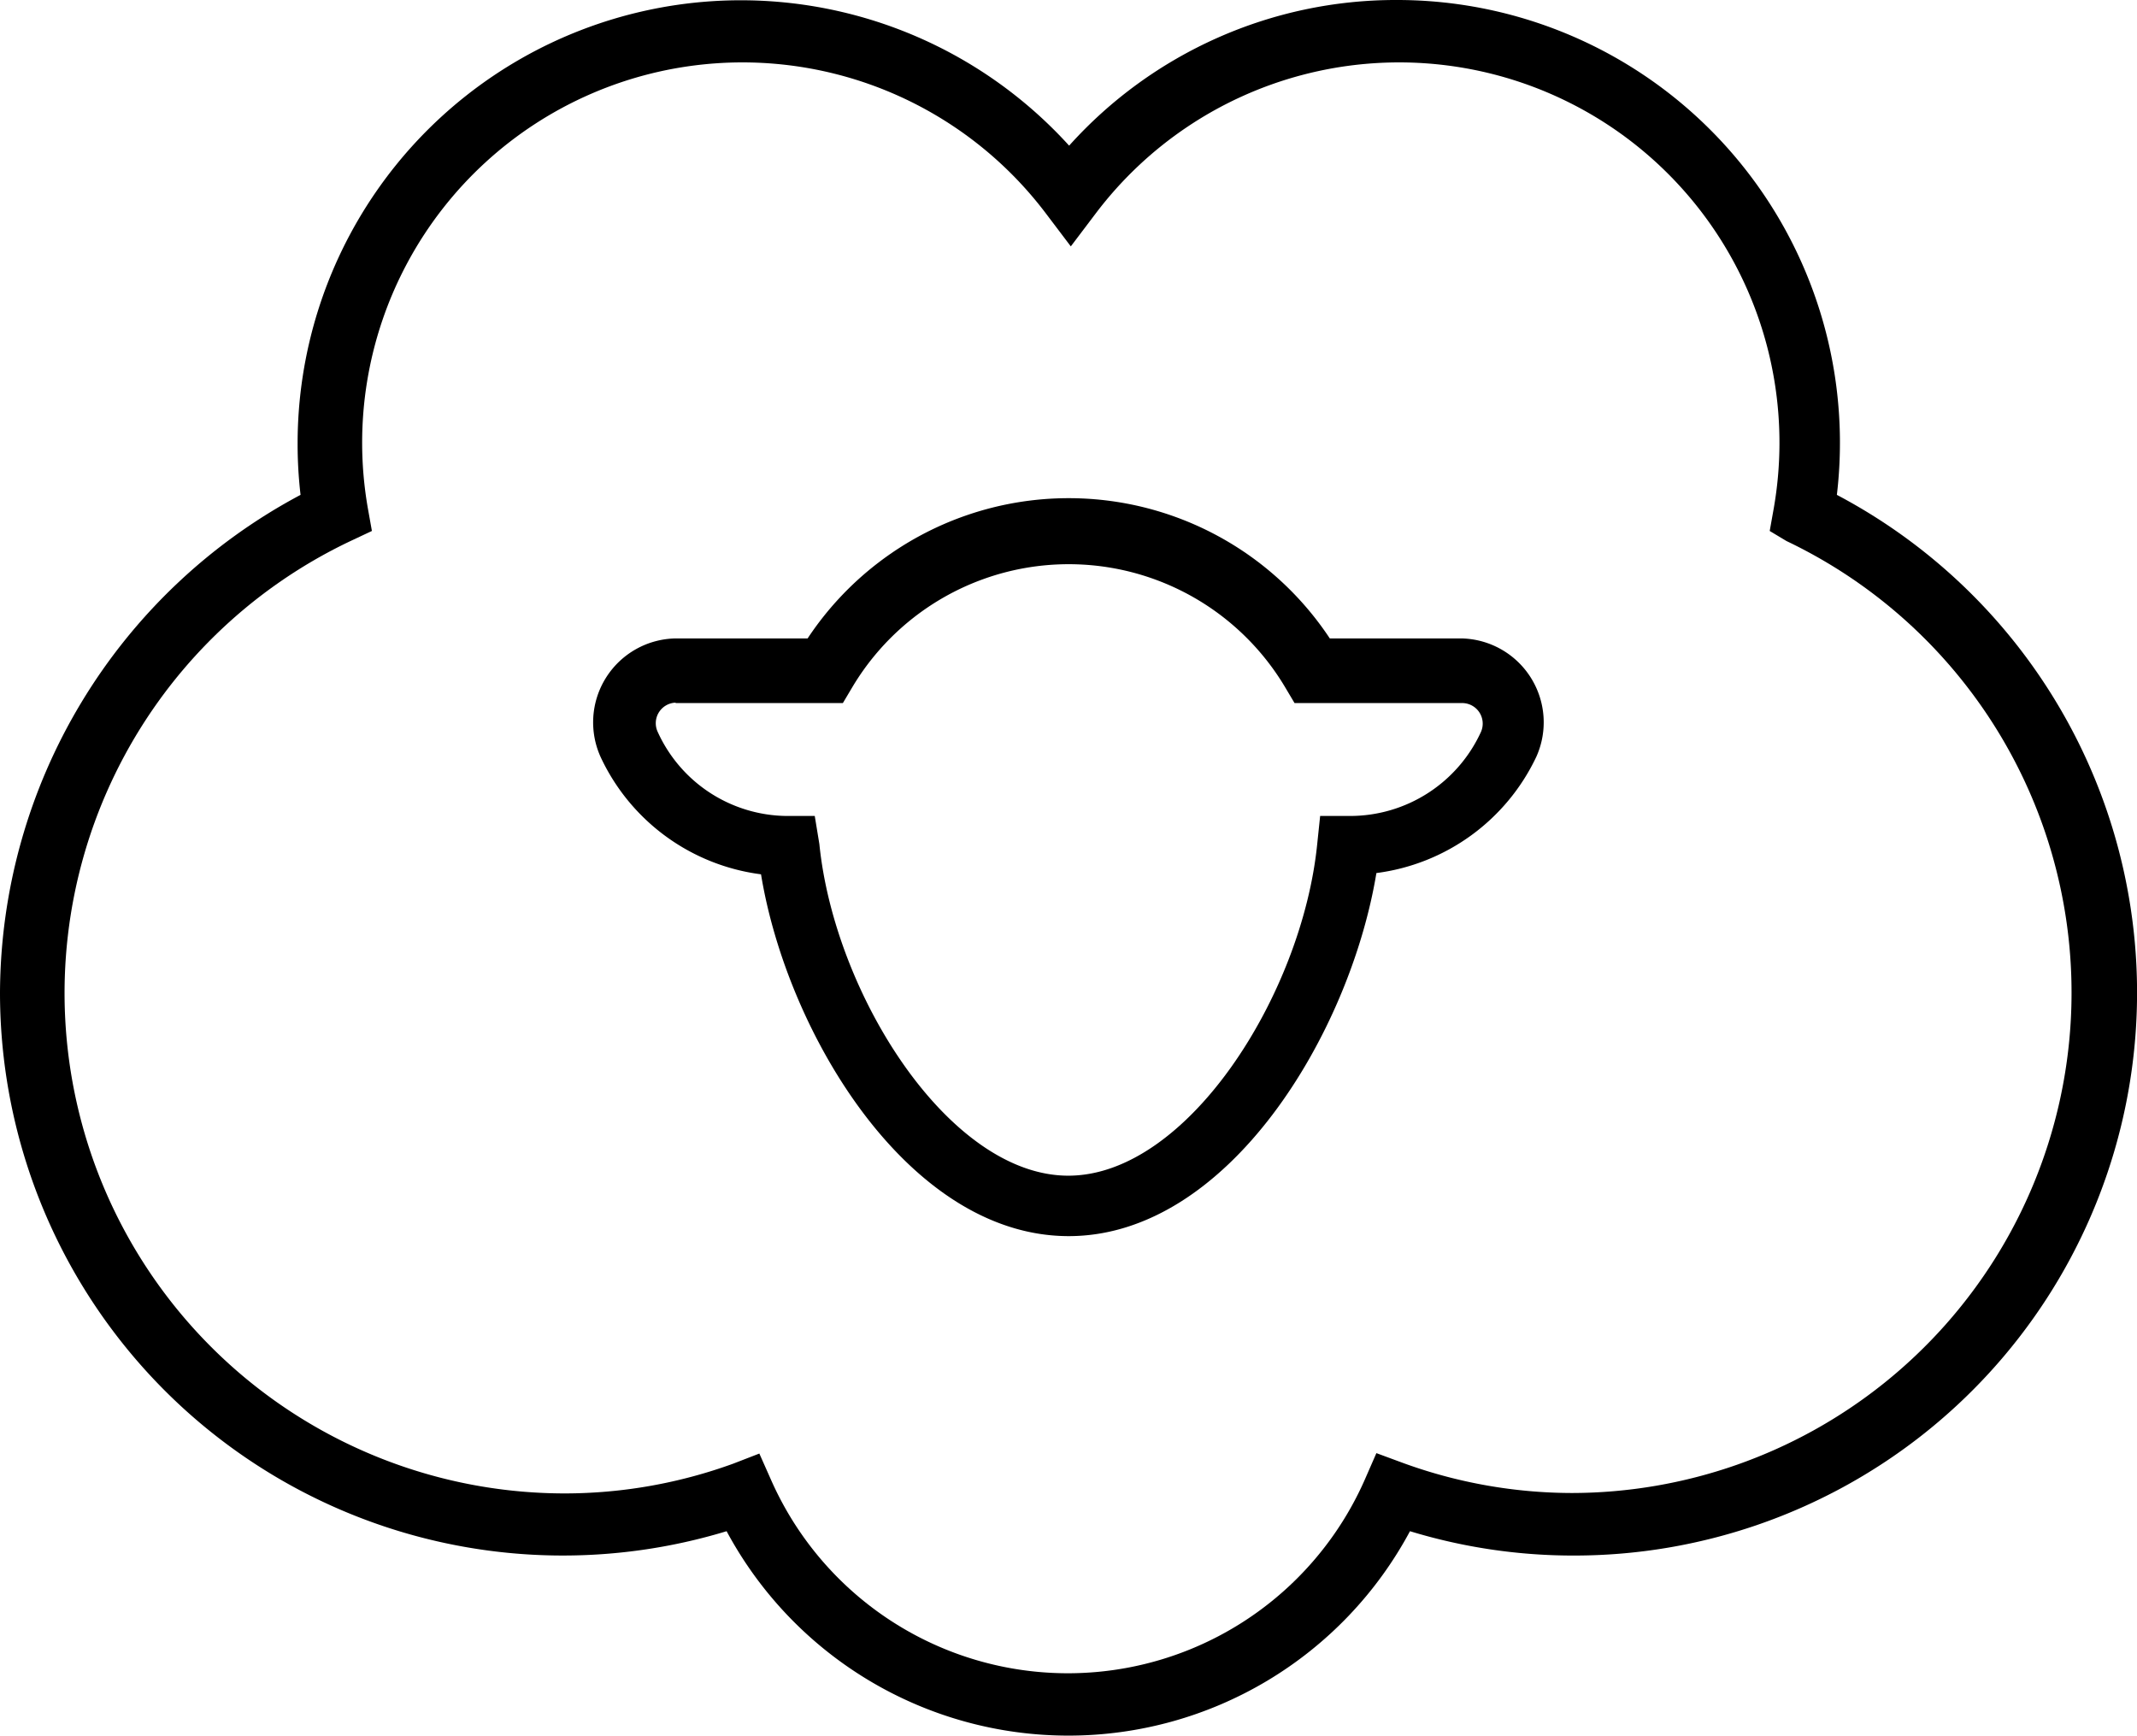 <svg id="Capa_1" data-name="Capa 1" xmlns="http://www.w3.org/2000/svg" viewBox="0 0 50.91 41.35"><title>icontoto</title><path d="M33.29,48.14a9.24,9.24,0,0,1-8.14-4.87A13.41,13.41,0,0,1,7.84,30.44,13.49,13.49,0,0,1,15,18.58a10.45,10.45,0,0,1-.07-1.24,10.56,10.56,0,0,1,18.38-7.08,10.46,10.46,0,0,1,7.82-3.47A10.55,10.55,0,0,1,51.6,18.58a13.41,13.41,0,0,1-6.26,25.27,13.32,13.32,0,0,1-3.91-.58A9.23,9.23,0,0,1,33.29,48.14Zm-7.36-6.72,0.28,0.63a7.73,7.73,0,0,0,14.14,0l0.28-.64,0.65,0.24a11.8,11.8,0,0,0,4,.71,11.92,11.92,0,0,0,5.12-22.68L50,19.44l0.1-.56a9.06,9.06,0,0,0-16.16-7l-0.59.78-0.59-.78a9.06,9.06,0,0,0-16.16,7l0.1,0.56-0.51.24a11.92,11.92,0,0,0,5.12,22.69,11.78,11.78,0,0,0,4-.71Z" transform="translate(-7.84 -6.79)"/><path d="M33.3,36.24c-3.81,0-6.71-4.83-7.33-8.62a4.91,4.91,0,0,1-3.81-2.77A2,2,0,0,1,23.95,22h3.13a7.46,7.46,0,0,1,12.44,0h3.13a2,2,0,0,1,1.79,2.82h0a4.91,4.91,0,0,1-3.81,2.77C40,31.41,37.1,36.24,33.3,36.24ZM23.95,23.53a0.49,0.49,0,0,0-.44.7,3.41,3.41,0,0,0,3.07,2h0.67l0.11,0.67c0.36,3.58,3.09,7.9,5.93,7.9s5.57-4.32,5.93-7.9l0.07-.67H40a3.43,3.43,0,0,0,3.12-2,0.49,0.49,0,0,0-.44-0.69h-4l-0.22-.37a6,6,0,0,0-10.32,0l-0.22.37h-4Z" transform="translate(-7.84 -6.79)"/></svg>